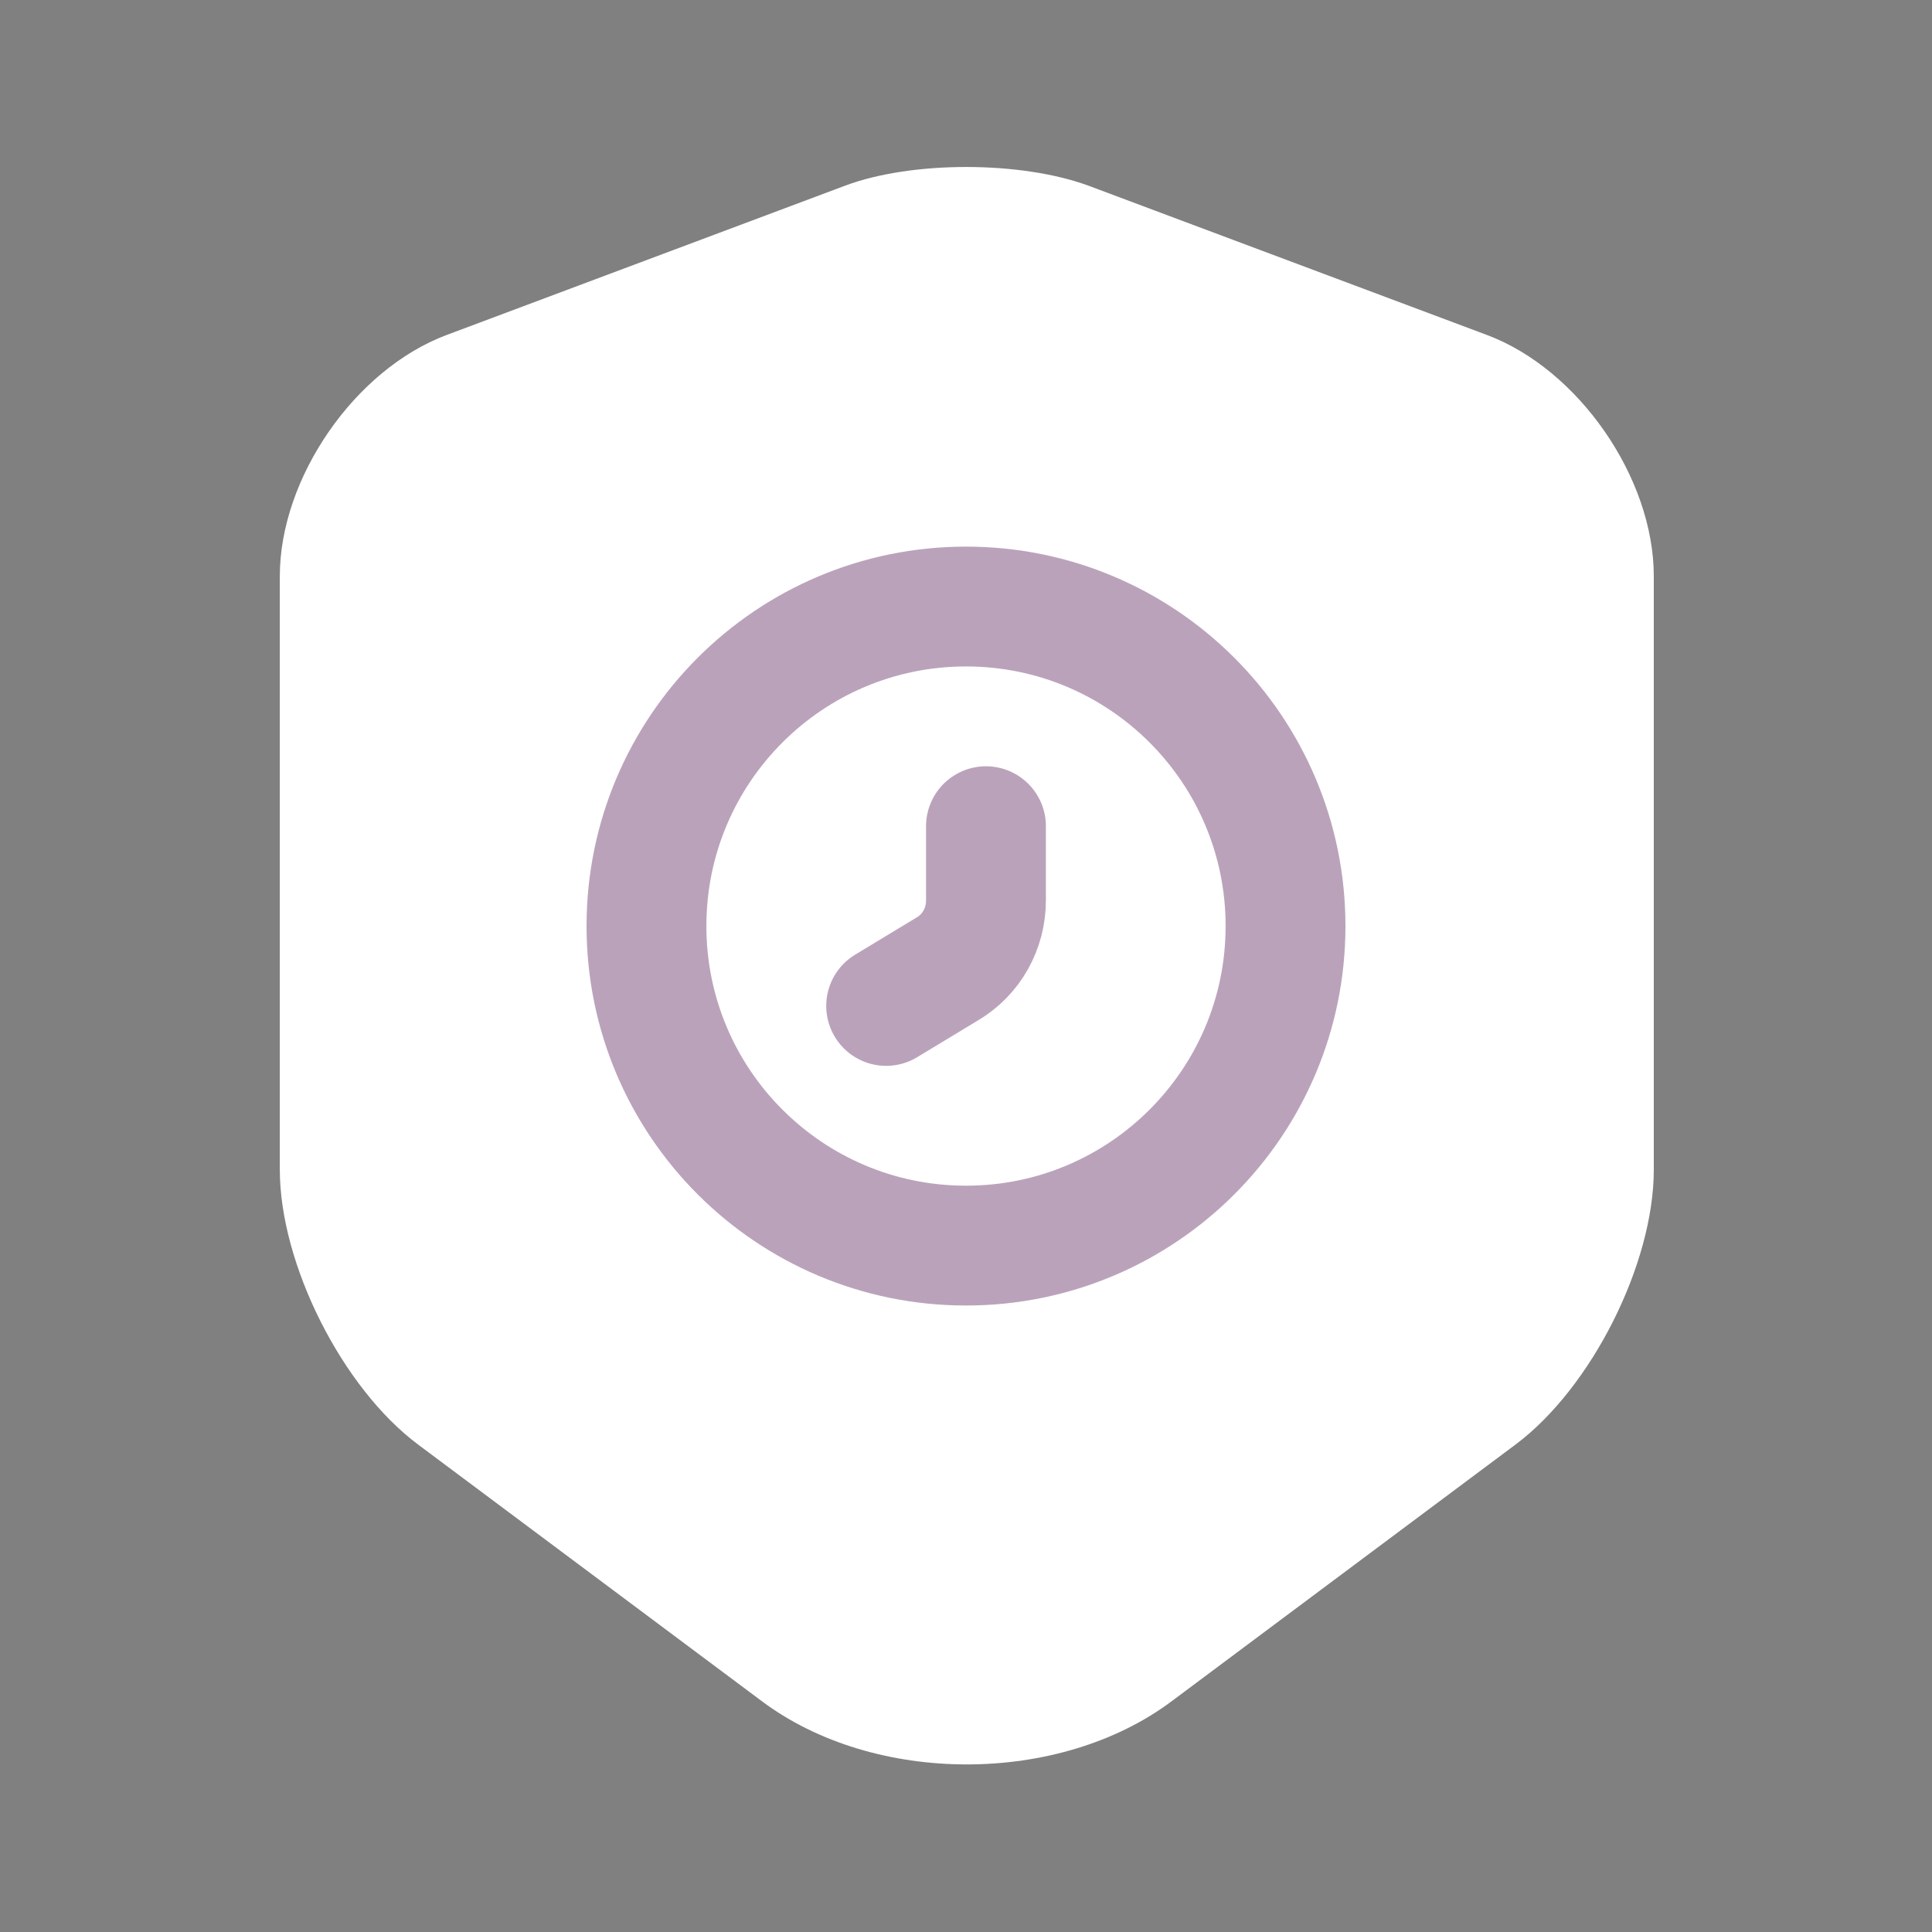 <svg width="30" height="30" viewBox="0 0 36 36" fill="none" xmlns="http://www.w3.org/2000/svg">
<rect x="0" y="0" width="36" height="36" fill="#808080" stroke="none"/>
<path d="M15.752 3.458L8.325 6.241C6.613 6.881 5.214 8.905 5.214 10.736V21.796C5.214 23.552 6.375 25.859 7.789 26.916L14.189 31.694C16.288 33.272 19.741 33.272 21.84 31.694L28.241 26.916C29.655 25.859 30.816 23.552 30.816 21.796V10.736C30.816 8.905 29.416 6.881 27.705 6.241L20.277 3.458C19.012 2.996 16.988 2.996 15.752 3.458Z" fill="white"/>
<path opacity="0.4" d="M18 23.21C21.288 23.21 23.954 20.544 23.954 17.256C23.954 13.967 21.288 11.302 18 11.302C14.712 11.302 12.046 13.967 12.046 17.256C12.046 20.544 14.712 23.21 18 23.21Z" stroke="#531953" stroke-width="2.233" stroke-miterlimit="10" stroke-linecap="round" stroke-linejoin="round"/>
<path opacity="0.4" d="M18.372 15.395V16.779C18.372 17.3 18.104 17.792 17.643 18.06L16.512 18.744" stroke="#531953" stroke-width="2.233" stroke-miterlimit="10" stroke-linecap="round" stroke-linejoin="round"/>
</svg>
